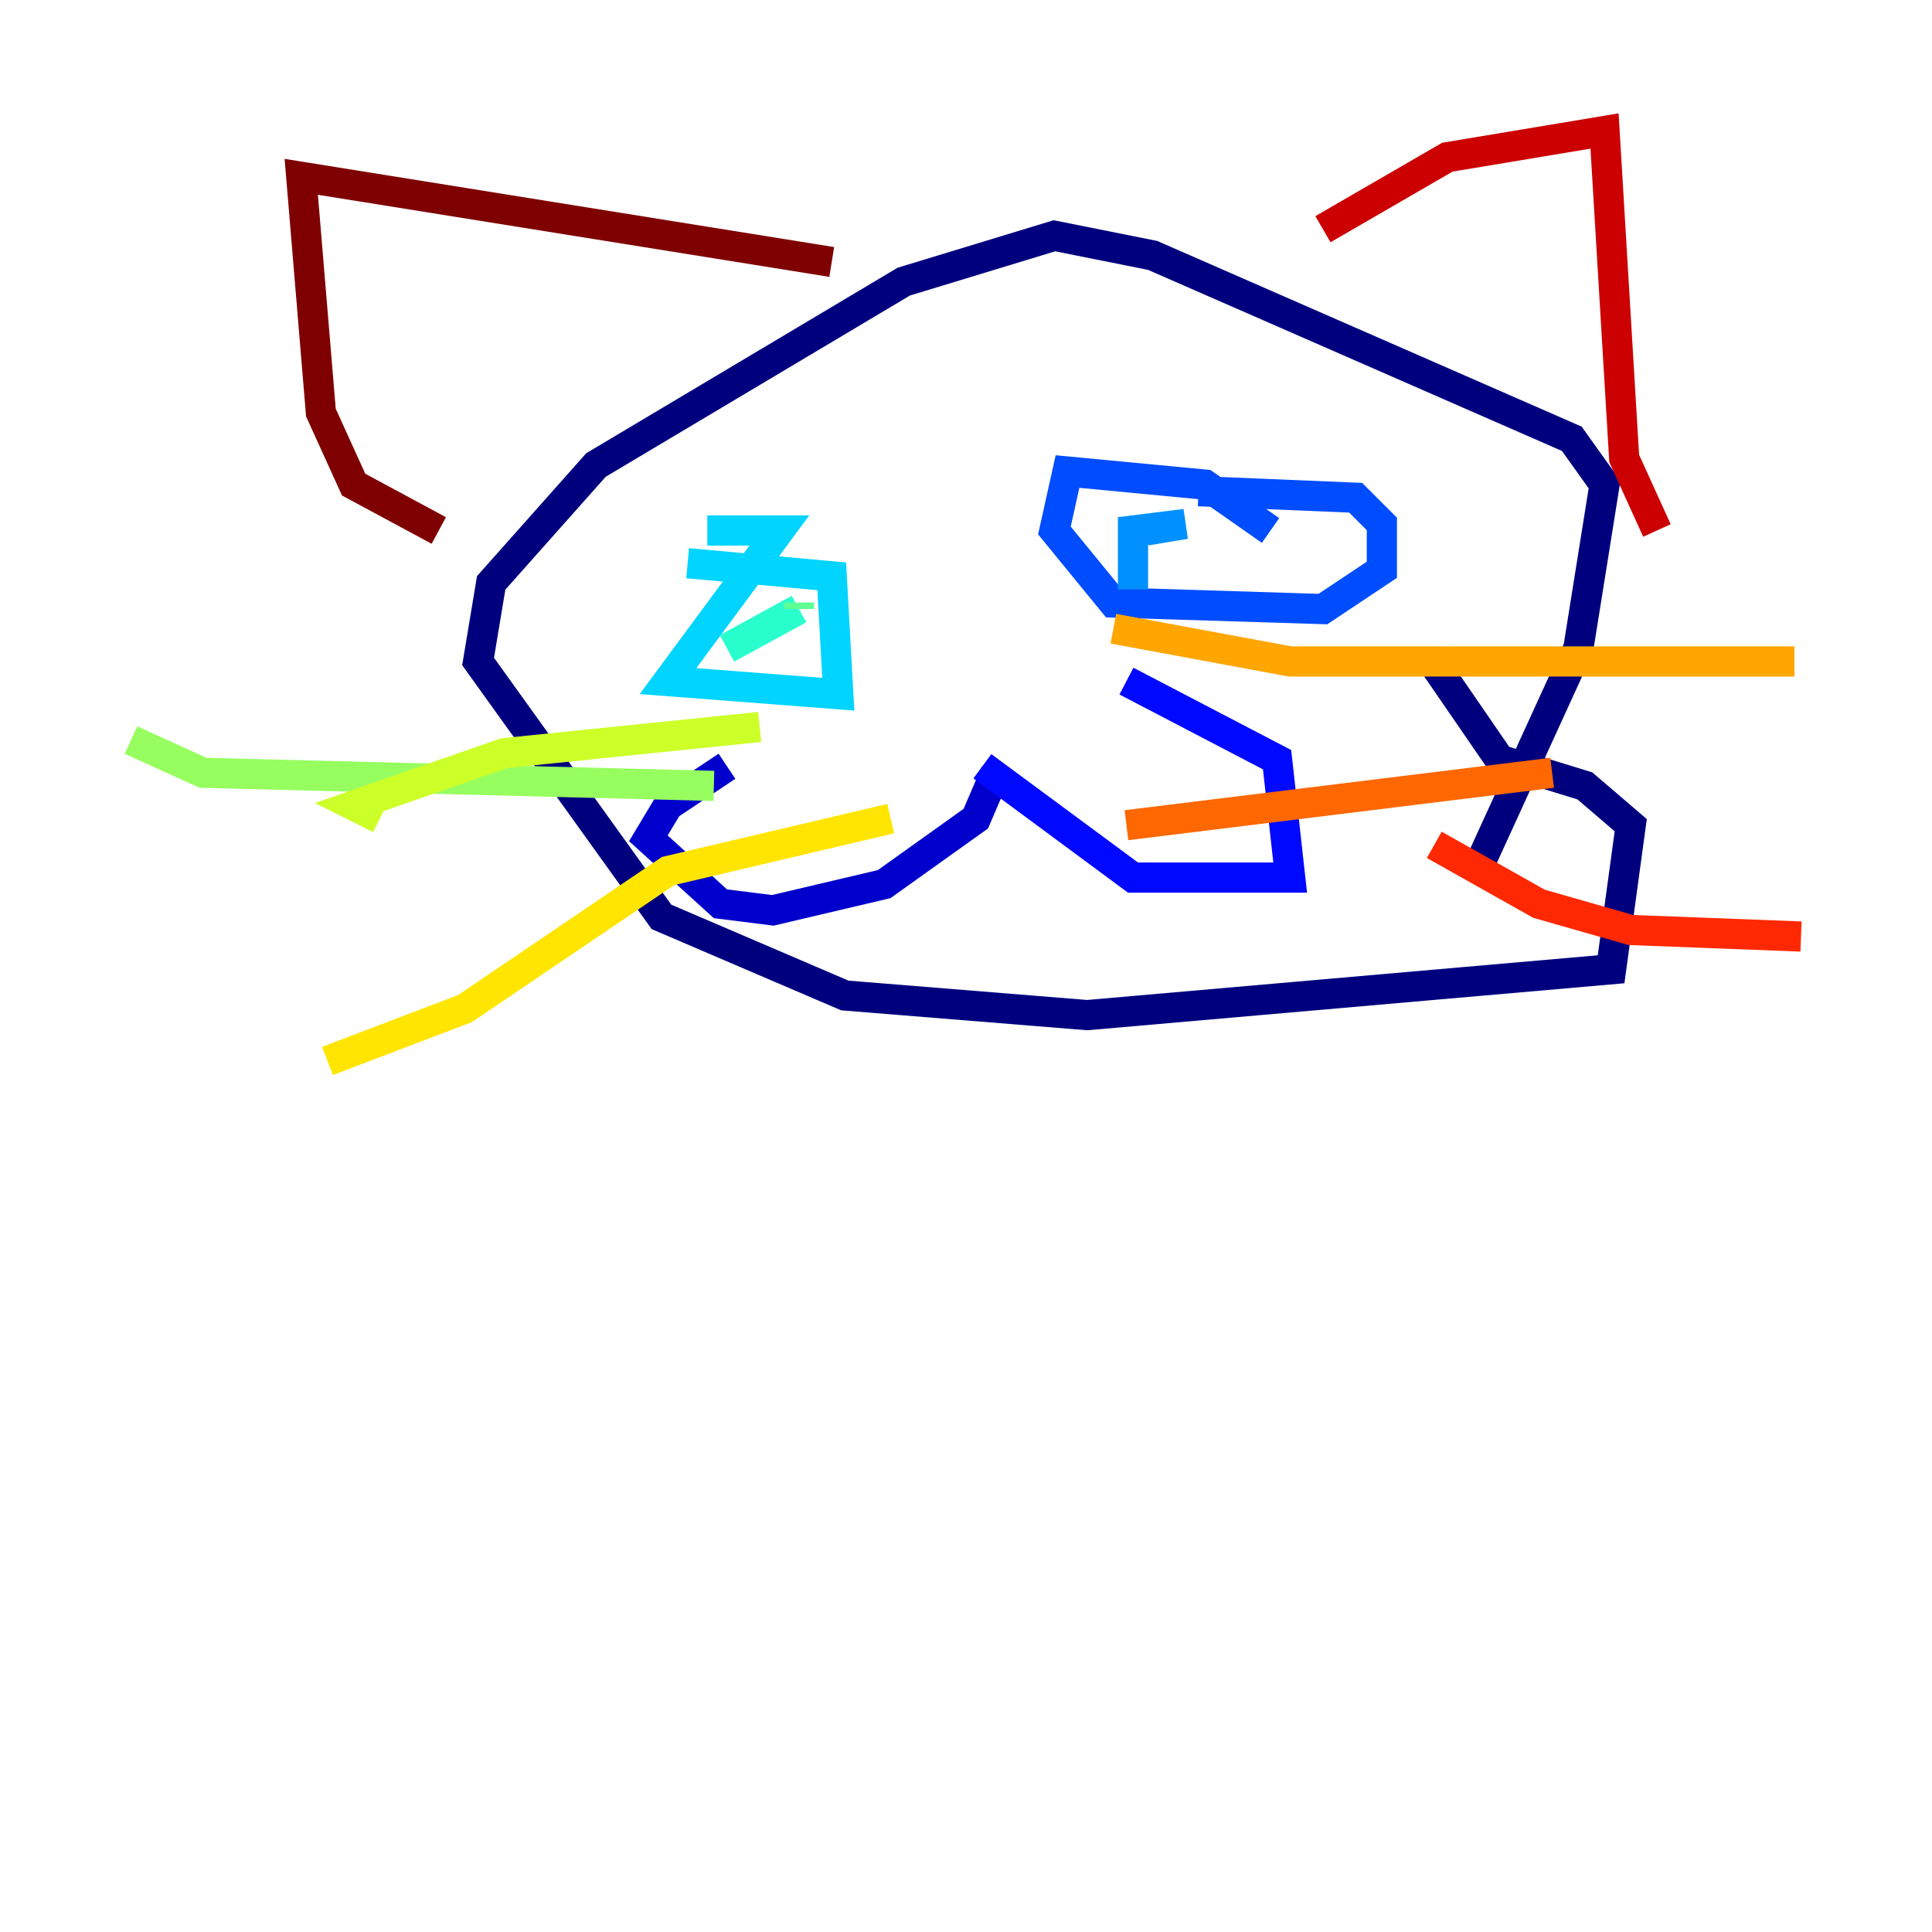 <?xml version="1.0" encoding="utf-8" ?>
<svg baseProfile="tiny" height="128" version="1.2" viewBox="0,0,128,128" width="128" xmlns="http://www.w3.org/2000/svg" xmlns:ev="http://www.w3.org/2001/xml-events" xmlns:xlink="http://www.w3.org/1999/xlink"><defs /><polyline fill="none" points="97.627,58.142 104.57,42.956 106.305,32.108 104.136,29.071 76.366,16.922 69.858,15.62 59.878,18.658 39.485,30.807 32.542,38.617 31.675,43.824 43.824,60.746 55.973,65.953 72.027,67.254 106.739,64.217 108.041,54.671 105.003,52.068 99.363,50.332 94.59,43.39" stroke="#00007f" stroke-width="2" /><polyline fill="none" points="65.953,51.2 64.651,54.237 58.576,58.576 51.2,60.312 47.729,59.878 42.956,55.539 44.258,53.37 48.163,50.766" stroke="#0000cc" stroke-width="2" /><polyline fill="none" points="65.085,50.766 75.064,58.142 85.478,58.142 84.61,50.332 74.63,45.125" stroke="#0008ff" stroke-width="2" /><polyline fill="none" points="84.176,35.146 79.837,32.108 70.725,31.241 69.858,35.146 73.763,39.919 87.647,40.352 91.552,37.749 91.552,34.712 89.817,32.976 79.403,32.542" stroke="#004cff" stroke-width="2" /><polyline fill="none" points="75.064,39.051 75.064,35.146 78.536,34.712 75.932,35.146" stroke="#0090ff" stroke-width="2" /><polyline fill="none" points="46.861,35.146 51.634,35.146 44.258,45.125 55.539,45.993 55.105,38.183 45.559,37.315" stroke="#00d4ff" stroke-width="2" /><polyline fill="none" points="48.163,42.956 52.936,40.352" stroke="#29ffcd" stroke-width="2" /><polyline fill="none" points="52.936,40.352 52.936,39.919" stroke="#5fff96" stroke-width="2" /><polyline fill="none" points="47.295,52.068 13.451,51.2 8.678,49.031" stroke="#96ff5f" stroke-width="2" /><polyline fill="none" points="50.332,48.163 33.41,49.898 23.43,53.37 25.166,54.237" stroke="#cdff29" stroke-width="2" /><polyline fill="none" points="59.01,54.237 44.258,57.709 30.807,66.82 21.695,70.291" stroke="#ffe500" stroke-width="2" /><polyline fill="none" points="73.763,41.654 85.478,43.824 118.888,43.824" stroke="#ffa600" stroke-width="2" /><polyline fill="none" points="74.63,54.671 102.834,51.2" stroke="#ff6700" stroke-width="2" /><polyline fill="none" points="95.024,55.973 101.966,59.878 108.041,61.614 119.322,62.047" stroke="#ff2800" stroke-width="2" /><polyline fill="none" points="109.776,35.146 107.607,30.373 106.305,8.678 95.891,10.414 87.647,15.186" stroke="#cc0000" stroke-width="2" /><polyline fill="none" points="55.105,17.356 19.959,11.715 21.261,27.336 23.43,32.108 29.071,35.146" stroke="#7f0000" stroke-width="2" /></svg>